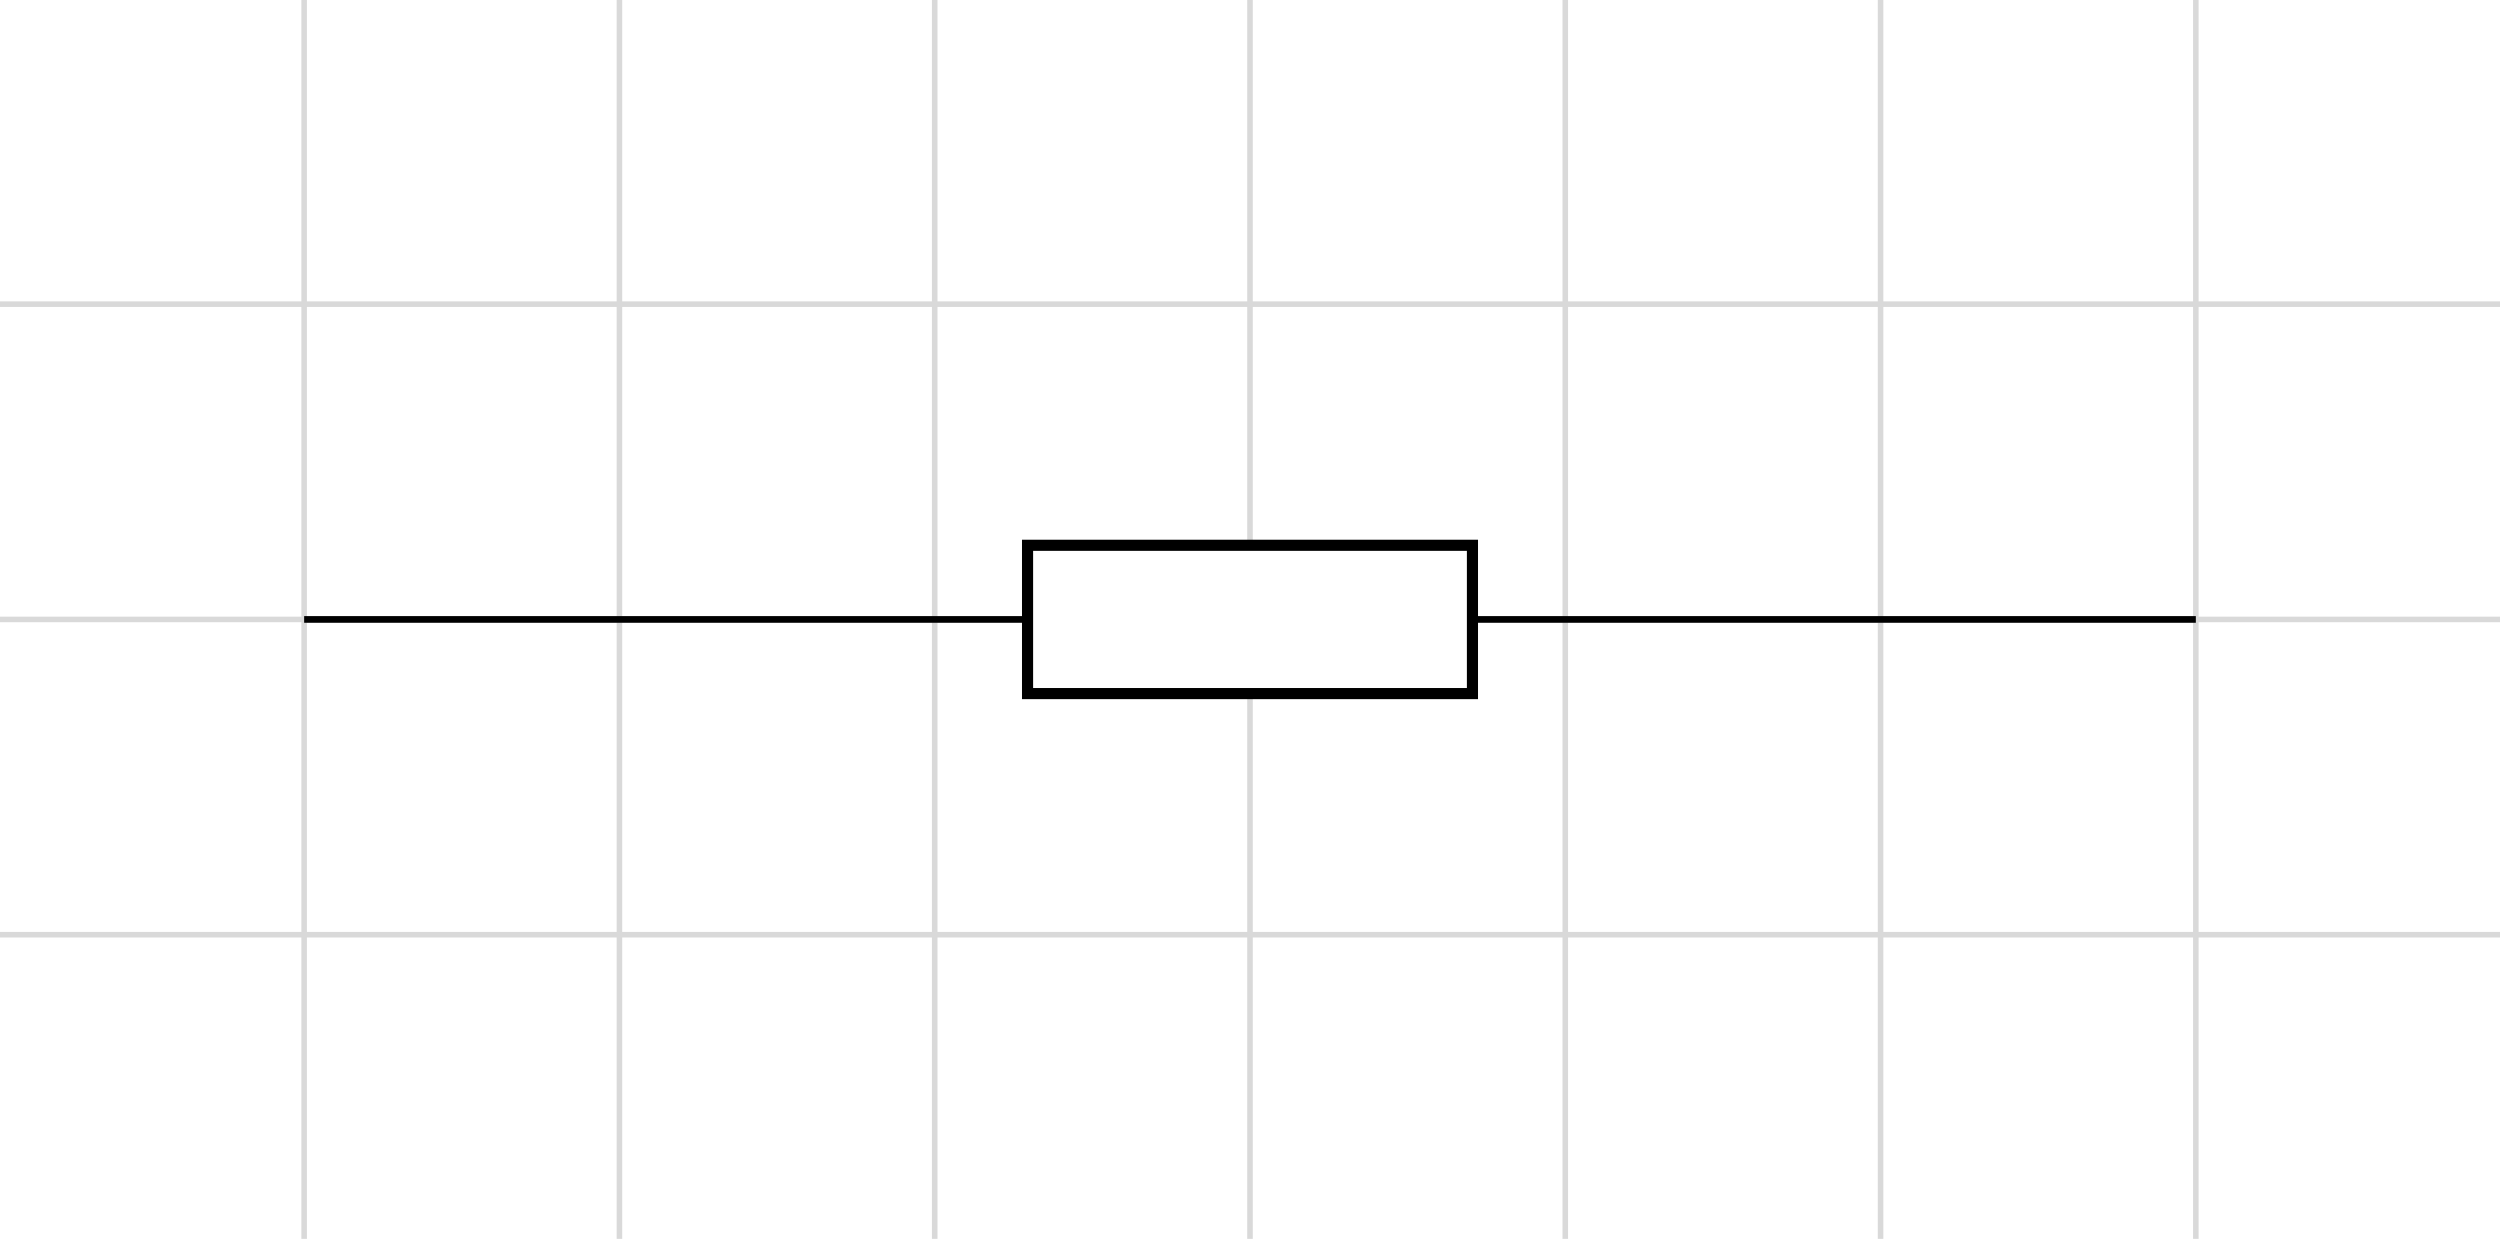 <svg class="typst-doc" viewBox="0 0 224.772 111.386" width="224.772pt" height="111.386pt" xmlns="http://www.w3.org/2000/svg" xmlns:xlink="http://www.w3.org/1999/xlink" xmlns:h5="http://www.w3.org/1999/xhtml">
    <path class="typst-shape" fill="#ffffff" fill-rule="nonzero" d="M 0 0 L 0 111.386 L 224.772 111.386 L 224.772 0 Z "/>
    <g>
        <g transform="translate(-1 -1)">
            <g class="typst-group">
                <g>
                    <g transform="translate(0 0)">
                        <path class="typst-shape" fill="none" stroke="#d9d9d9" stroke-width="0.5" stroke-linecap="butt" stroke-linejoin="miter" stroke-miterlimit="4" d="M 0 113.386 L 0 0 "/>
                    </g>
                    <g transform="translate(28.346 0)">
                        <path class="typst-shape" fill="none" stroke="#d9d9d9" stroke-width="0.5" stroke-linecap="butt" stroke-linejoin="miter" stroke-miterlimit="4" d="M 0 113.386 L 0 0 "/>
                    </g>
                    <g transform="translate(56.693 0)">
                        <path class="typst-shape" fill="none" stroke="#d9d9d9" stroke-width="0.5" stroke-linecap="butt" stroke-linejoin="miter" stroke-miterlimit="4" d="M 0 113.386 L 0 0 "/>
                    </g>
                    <g transform="translate(85.039 0)">
                        <path class="typst-shape" fill="none" stroke="#d9d9d9" stroke-width="0.5" stroke-linecap="butt" stroke-linejoin="miter" stroke-miterlimit="4" d="M 0 113.386 L 0 0 "/>
                    </g>
                    <g transform="translate(113.386 0)">
                        <path class="typst-shape" fill="none" stroke="#d9d9d9" stroke-width="0.5" stroke-linecap="butt" stroke-linejoin="miter" stroke-miterlimit="4" d="M 0 113.386 L 0 0 "/>
                    </g>
                    <g transform="translate(141.732 0)">
                        <path class="typst-shape" fill="none" stroke="#d9d9d9" stroke-width="0.5" stroke-linecap="butt" stroke-linejoin="miter" stroke-miterlimit="4" d="M 0 113.386 L 0 0 "/>
                    </g>
                    <g transform="translate(170.079 0)">
                        <path class="typst-shape" fill="none" stroke="#d9d9d9" stroke-width="0.5" stroke-linecap="butt" stroke-linejoin="miter" stroke-miterlimit="4" d="M 0 113.386 L 0 0 "/>
                    </g>
                    <g transform="translate(198.425 0)">
                        <path class="typst-shape" fill="none" stroke="#d9d9d9" stroke-width="0.5" stroke-linecap="butt" stroke-linejoin="miter" stroke-miterlimit="4" d="M 0 113.386 L 0 0 "/>
                    </g>
                    <g transform="translate(226.772 0)">
                        <path class="typst-shape" fill="none" stroke="#d9d9d9" stroke-width="0.5" stroke-linecap="butt" stroke-linejoin="miter" stroke-miterlimit="4" d="M 0 113.386 L 0 0 "/>
                    </g>
                    <g transform="translate(0 113.386)">
                        <path class="typst-shape" fill="none" stroke="#d9d9d9" stroke-width="0.5" stroke-linecap="butt" stroke-linejoin="miter" stroke-miterlimit="4" d="M 0 0 L 226.772 0 "/>
                    </g>
                    <g transform="translate(0 85.039)">
                        <path class="typst-shape" fill="none" stroke="#d9d9d9" stroke-width="0.5" stroke-linecap="butt" stroke-linejoin="miter" stroke-miterlimit="4" d="M 0 0 L 226.772 0 "/>
                    </g>
                    <g transform="translate(0 56.693)">
                        <path class="typst-shape" fill="none" stroke="#d9d9d9" stroke-width="0.5" stroke-linecap="butt" stroke-linejoin="miter" stroke-miterlimit="4" d="M 0 0 L 226.772 0 "/>
                    </g>
                    <g transform="translate(0 28.346)">
                        <path class="typst-shape" fill="none" stroke="#d9d9d9" stroke-width="0.5" stroke-linecap="butt" stroke-linejoin="miter" stroke-miterlimit="4" d="M 0 0 L 226.772 0 "/>
                    </g>
                    <g transform="translate(0 0)">
                        <path class="typst-shape" fill="none" stroke="#d9d9d9" stroke-width="0.5" stroke-linecap="butt" stroke-linejoin="miter" stroke-miterlimit="4" d="M 0 0 L 226.772 0 "/>
                    </g>
                    <g transform="translate(28.346 56.693)">
                        <path class="typst-shape" fill="none" stroke="#000000" stroke-width="0.6" stroke-linecap="butt" stroke-linejoin="miter" stroke-miterlimit="4" d="M 0 0 L 170.079 0 "/>
                    </g>
                    <g transform="translate(93.386 50.026)">
                        <path class="typst-shape" fill="#ffffff" fill-rule="nonzero" stroke="#000000" stroke-width="1" stroke-linecap="butt" stroke-linejoin="miter" stroke-miterlimit="4" d="M 0 0 L 0 13.333 L 40 13.333 L 40 0 L 0 0 Z "/>
                    </g>
                </g>
            </g>
        </g>
    </g>
</svg>
